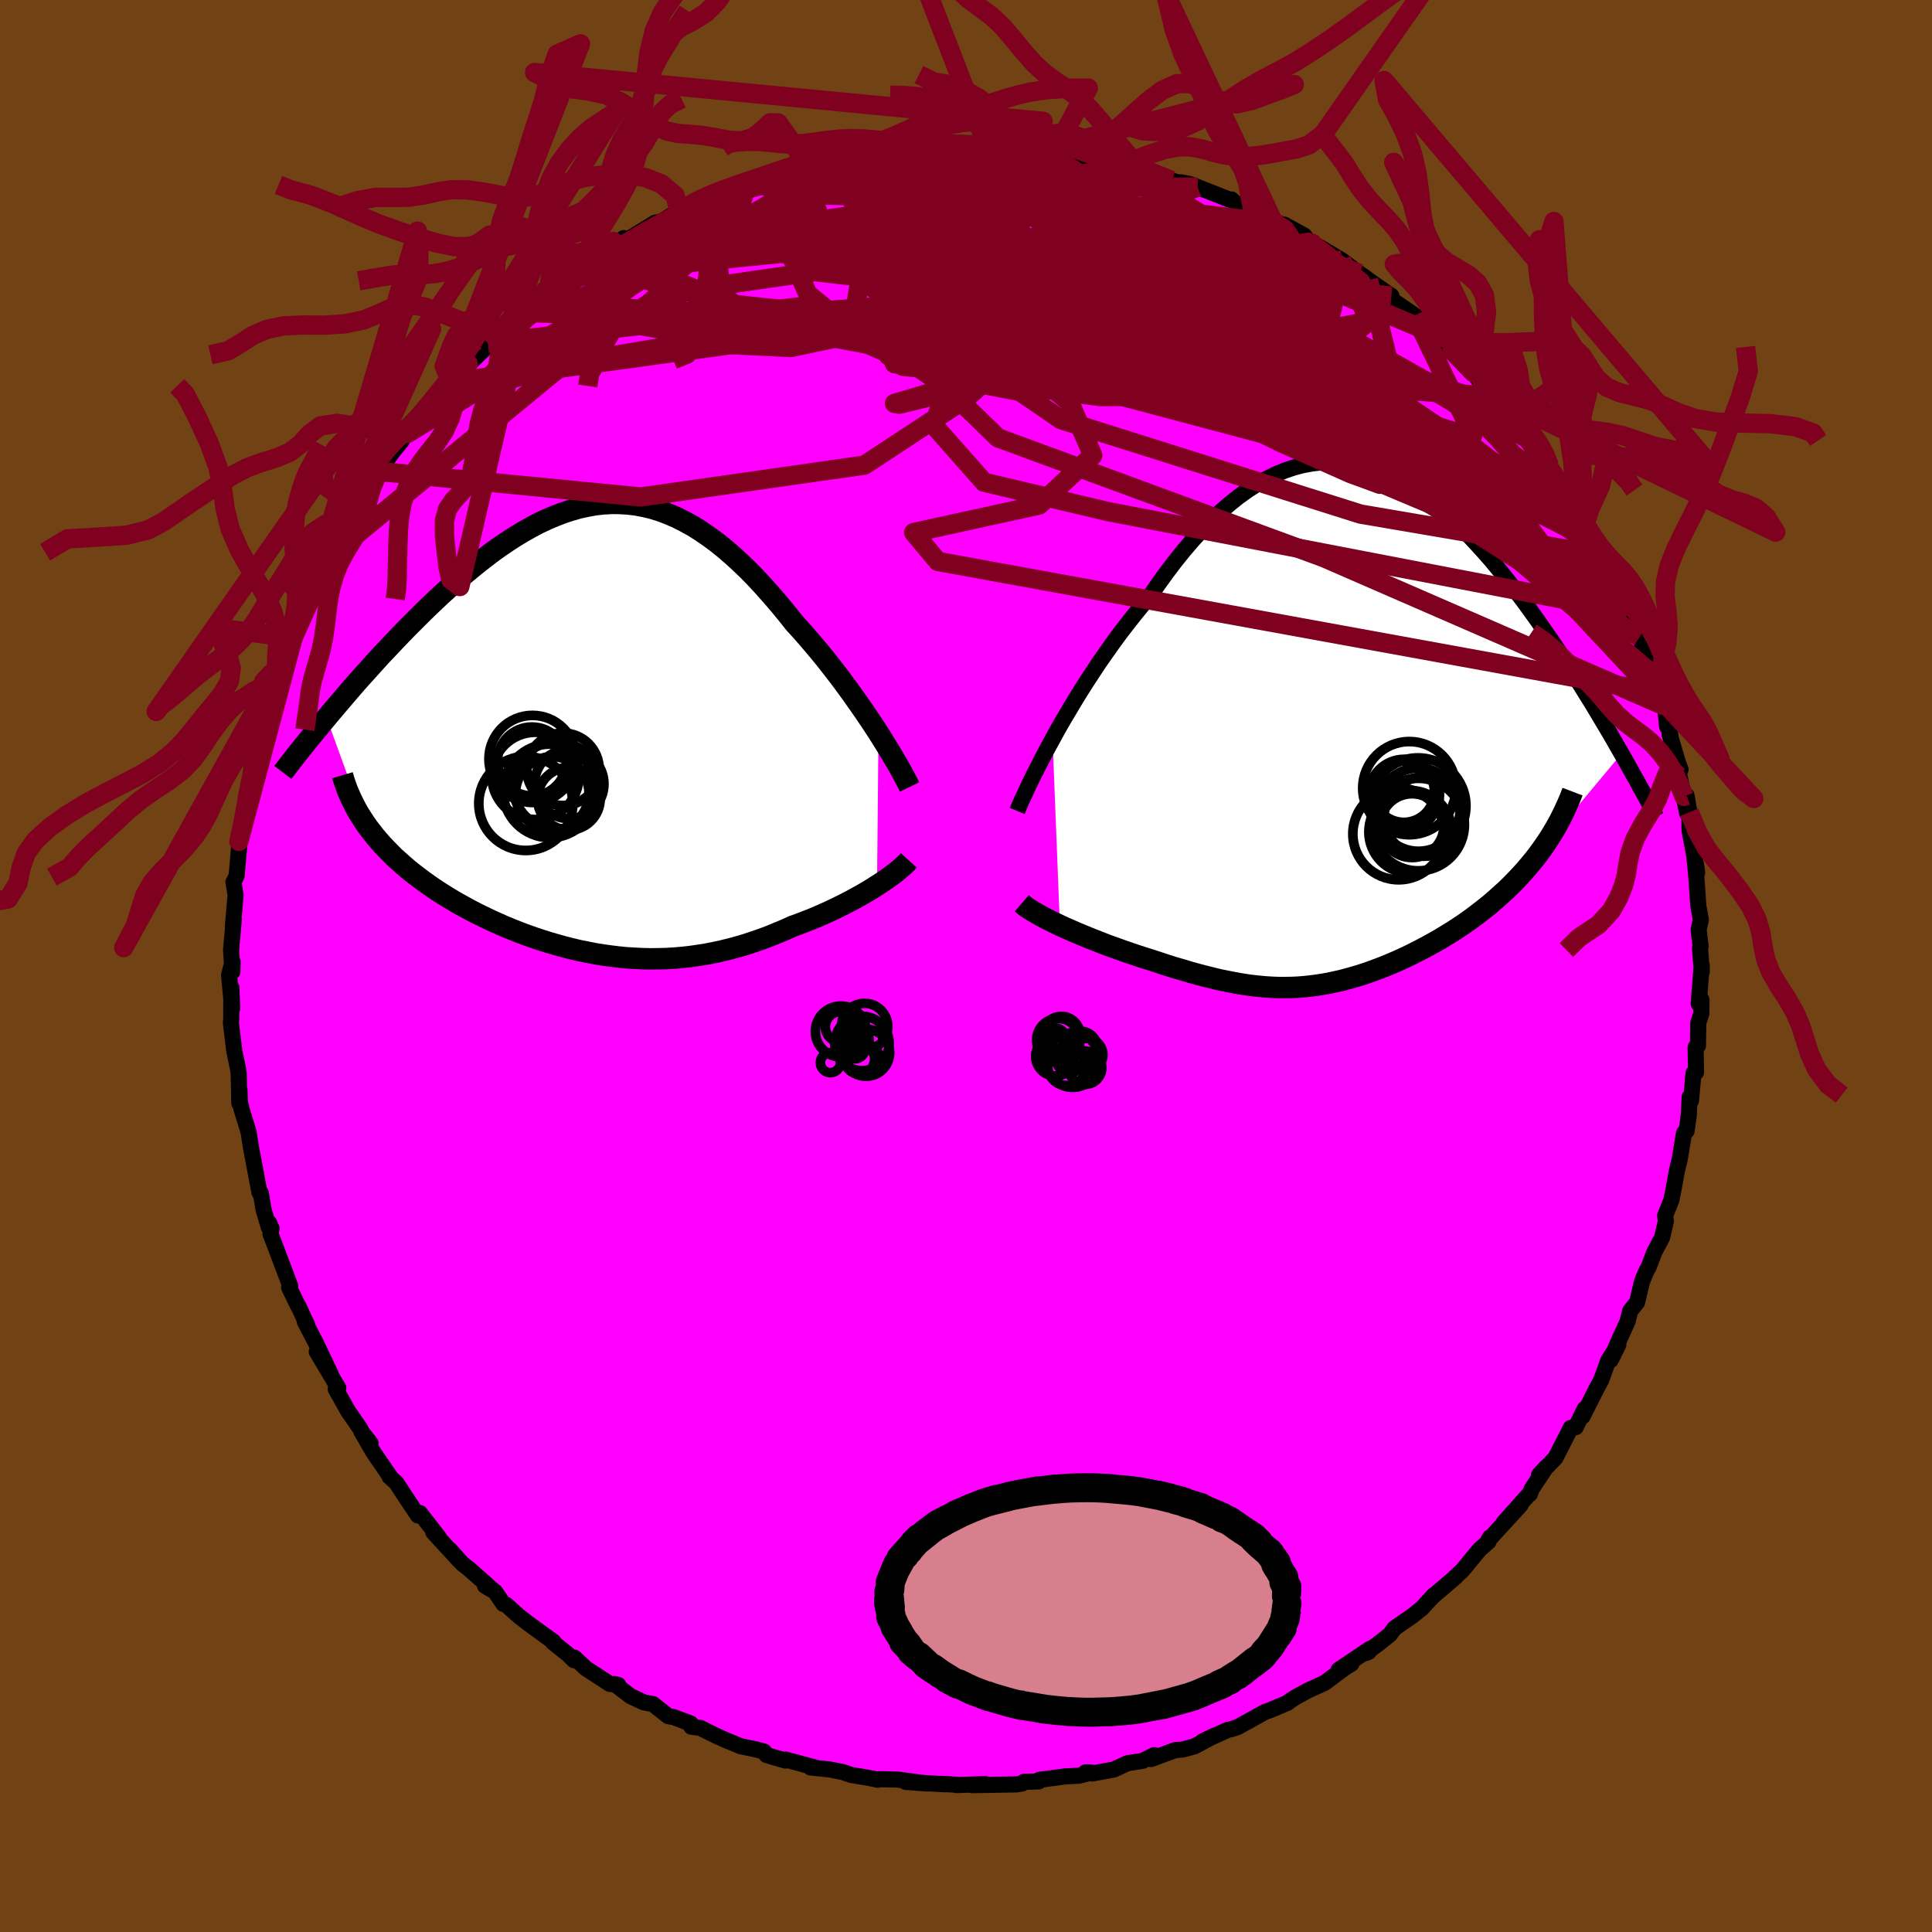 <svg xmlns="http://www.w3.org/2000/svg" width="500" height="500" viewBox="-100 -100 200 200"><defs><clipPath id="c"><path d="m29.32.4-.47-.72-.49-.74-.51-.75-.53-.76-.54-.77-.56-.78-.57-.78-.59-.78-.6-.77-.61-.78-.62-.76-.64-.76-.64-.75-.65-.74-.66-.72-.78-.98-.79-.96-.8-.93-.8-.9-.8-.87-.81-.83-.82-.79-.82-.75-.82-.71-.82-.66-.83-.61-.83-.57-.83-.52-.84-.46-.83-.42-.84-.36-.84-.32-.84-.26-.84-.2-.84-.16-.84-.1-.84-.05-.84-.01-.85.05-.84.09-.83.15-.84.18-.84.24-.83.27-.83.32-.83.35-.83.39-.82.43-.81.46-.82.49-.8.52-.8.54-.8.57-.78.6-.78.61-.77.63-.77.64-.75.65-.74.67-.74.67-.72.68-.71.68-.7.69-.68.68-.68.68-.66.68-.65.68-.64.68-.64.67-.62.68-.61.68-.61.67-.59.66-.58.66-.57.66-.55.65-.55.64-.53.63-.52.62 3.93 10.83.33.47.35.46.36.46.38.45.39.45.42.44.43.44.44.44.47.42.48.43.49.42.51.41.53.4.53.4.56.4.57.39.59.39.61.38.62.38.64.37.65.36.66.36.68.35.7.34.7.34.72.32.72.32.74.3.75.3.75.28.76.27.78.26.77.24.79.23.79.22.79.2.8.19.81.16.81.16.81.13.81.11.82.1.82.08.82.05.82.04.83.02.82-.01.83-.02.82-.05.83-.07.82-.09.83-.12.82-.13.82-.16.83-.18.82-.2.81-.22.82-.24.81-.27.81-.28.81-.3.8-.33.8-.33.79-.36.66-.24.65-.25.65-.25.64-.27.62-.27.62-.28.61-.29.59-.29.58-.29.57-.3.55-.3.53-.3.52-.3.49-.3.48-.31"/></clipPath><clipPath id="b"><path d="m-30.63 1.26.53-.97.56-.98.59-.99.6-1.01.62-1.01.65-1.02.66-1.01.67-1.01.7-1 .7-.99.72-.98.74-.96.74-.94.75-.92.77-.89.89-1.29.9-1.25.91-1.2.92-1.14.93-1.08.94-1.02.94-.96.94-.9.95-.82.95-.76.95-.68.95-.61.96-.54.95-.47.95-.39.94-.32.95-.25.94-.17.94-.11.93-.04.92.03.92.09.91.16.91.22.89.28.89.33.88.39.87.45.86.49.85.53.84.58.82.63.82.65.8.7.79.72.78.76.77.77.75.81.74.82.73.83.71.86.7.86.68.87.67.87.66.88.64.88.63.88.61.87.6.87.59.86.57.85.56.85.55.84.53.84.53.83.51.83.51.81.49.81.47.79.47.79.46.77.44.76.43.75.42.73-8.26 9.9-.41.56-.42.54-.44.53-.45.53-.46.51-.48.51-.49.5-.5.49-.52.47-.52.47-.53.46-.55.45-.55.43-.56.43-.57.42-.58.41-.6.4-.6.39-.62.38-.62.38-.63.36-.63.35-.64.34-.64.33-.64.32-.65.31-.64.29-.65.28-.65.27-.65.25-.64.24-.65.23-.64.21-.65.19-.64.18-.64.17-.64.14-.64.14-.63.11-.64.1-.64.08-.64.07-.64.05-.65.03-.65.01h-.65l-.66-.02-.66-.04-.67-.06-.68-.07-.69-.09-.7-.11-.7-.13-.72-.14-.74-.15-.74-.18-.76-.19-.77-.2-.79-.22-.8-.24-.82-.24-.83-.26-.84-.28-.86-.28-.64-.2-.65-.21-.65-.22-.64-.22-.65-.23-.64-.23-.64-.23-.63-.25-.62-.24-.62-.25-.61-.25-.59-.25-.58-.25-.57-.25-.55-.25"/></clipPath><filter id="a"><feTurbulence baseFrequency=".05" numOctaves="3" result="noise" type="noise"/><feDisplacementMap in="SourceGraphic" in2="noise" scale="2"/></filter></defs><rect width="100%" height="100%" x="-100" y="-100" fill="#704214"/><path fill="#F0F" stroke="#000" stroke-linejoin="round" stroke-width="1.667" d="m76.17.57-.01-.65-.31 3.98.29-.4-.02 1.43-.31.94-.04 2.38-.24.16.04 2.61-.26.08-.26 2.85-.14-.38-.09 1.9-.23 1.62-.26.2-.44 2.68-.3 1.24-.35 1.93-.22 1.09-.64 1.6.07.61-.39 1.66-.79 1.49-.6 1.57-.2.36-.09.18-.4.97-.51 2.15-.71.88-.28 1.11-1.04 2.28-.7 1.71.79-1.6-1.04 1.63-.74 2.04-.47.87-1.46 2.89.23-.79-.93 1.9-.52.08-1.58 3.1-1.7 1.76.73-.79-1.51 2.28-.16.48-.04-.03-2.66 2.98 1.73-1.8-3.34 3.64.17-.29-.14.43-.94.83-1.8 2.18-.81.75.13-.09-2.29 1.95.06-.09-1.26 1.38-1.06.84-1.76 1.21-.5.67-1.1.88-1.4 1.04.32-.13.15-.33-3.26 2.19 1.31-.62-.67.41-2.09 1.56-1.74.79-1.23.67-.71.46-.15.14-1.83.77-.52.18-2.85 1.58-.66.21-.33.06-2.61 1.19 1.23-.59-2.06 1.1-1.22.34-.79.06-2.49.92.31-.4-1.19.59-1.58.25-1.41.65-2.22.41-.7-.12.6.02-1.27.33-1.42.07-2.7.36-.06.16-1.55.05-.15.16-.58.1-4.63.08 1.37-.11-2.97.1.08-.03-1.74-.1.49.05-4.1-.25 2.23.17-3.06-.41-1.88-.04-.16.06-.87-.18-1.95-.33-.78-.28-1.42-.28-1.95-.2.53.02-3.11-.84-.04.1-1.94-.57-.26-.36-.81-.22-1.6-.33-1.49-.61-1.07-.48-1.63-.81-.93-.12-.05-.33-1.79-.67-.54-.09-1.58-1.25-.95-.18-1.37-.64-1.64-1.26.36.09-.89-.11-2.44-1.59-1.2-1.12-.04.27-.64-.62-1.55-1.24.08-.04-2.57-1.87-1-.77-1.35-1.21-.29-.08-.85-1.26-1.05-.62.77.4-2.45-2.17-.64-.49-1.31-1.46.93 1.07-2.66-2.9.58.54-1.96-2.53-.21.26-1.43-2.15-.79-1.22-.72-.65-.02-.12-1.71-2.5-1.17-2.04.94 1.2-.81-.95-.27-.57-1.24-1.79-1.29-2.3.27-.12-2.23-3.74 1.45 2.33-1.59-3.34-1.09-2.09.24.31-.31-.63-.59-1.29.01.08-.98-2.02.11-.18-2.04-5.38.11-.56-.26-.58-.03.45-.53-1.79-.29-1.73-.14-.06-.58-3.07.27 1.38-.57-2.98-.25-1.6-.69-2.24-.2-.84-.05-1.3-.02 1.39-.06-3.09-.06-.41-.4-1.92-.35-2.9.04-.44.01-3.19.09 2.14-.33-3.45.37-1.39-.02 1.05-.14-2.24.29-3.24-.1.74.28-3.2-.22-1.33.26-.52.07-.15.28-3.29-.05-.26.35-1.42.26-1.51.31-1.29-.08-.76.28-.54.19-2.07.8-2.5.09-.44.23-.93.5-1.51.81-2.54-.16-.37.71-1.37.06-.7.27-.89.99-2.23-.07-.16.57-1.41.89-1.77.52-.92-.55.33 1.47-2.93.93-1.54.59-.83.37-1.37.64-.7 1.06-2.14-.44.56.74-.69 1.43-2.22.78-1.43-.09-.03 1.54-2.09.88-1.07.12-.31.51-.47 2.14-2.7-1.2 1.24 3.36-4.13.02.44 1.49-1.63 1.07-1.33-.81 1.2 1.96-1.92.24-.48.85-.71 1.74-1.46-.64.24 1.72-1.25 1.1-.94.29-.36 2-1.49.74-.48.8-.68-.03-.06 1.3-.63 2.23-1.54 1.96-1.52-.56.8 1.41-.92 2.42-1.48.6-.09 1.19-.74 1.97-.83-1.29.53 1.44-.7.82-.62 1.27-.36 2.21-.79.44-.15.88-.32.49-.05 3.29-1.11.39.03-.88.02 1.99-.49 1.01-.14 2.48-.67-.16.01 1.74-.43.88-.06 3.39-.54-.63.3 1.3-.19 1.86-.13 1.01-.31 1.4-.19 1.73-.01.19-.03 1.33.11 1.5.22 1.94-.02-.61.08.44-.3 3.63.3.63.25.27-.06.01-.13 2.24.48 1.46.2 2.33.61-.32-.26 2.38.61.68.06.55.2-.1-.13 4.08 1.47 1.78.56-.87-.37.9.16.9.34 3.25 1.28h.24l.67.61 1.02.42.63.47 1.79.81.34.14 1.03.16 2.05 1.12.43.56.82.43.87.52 1.76 1.05 1.84 1.38.49.33 1.84 1.4-1.4-1.06 2.38 1.65.09.42 2.32 1.59.73.6-.94-.48 2.21 1.79 1.86 1.73.01-.05 1.35 1.31.04.03.81.98 1.47 2.04.76.43 1.24 1.41.53.77.22-.05 1.97 2.59-.16.04 1.36 2.05.33.51.14-.14.77 1.17.81 1.42 1.22 1.74.51 1.14.33.73.74 1.38.97 1.68.81 1.06.09.38.82 1.43-.16-.01.47 1.17.71 1.81.53.68 1.06 2.79-.32-.84L71-30.25l.04-.1.76 2.09.6 1.38.18 2.09-.17-1.64.53 2.65-.11-.22.87 2.93.27.73-.19.29.87 4.23-.06-1.83.29 1.73.02 1.91.71 3.74.08.61-.31-1.87.22 2.28.21 3.02.26 1.45-.23 1 .21 1.76-.07.17.19 2.42-.01-.65" filter="url(#a)"/><path fill="#fff" d="m-30.63 1.26.53-.97.56-.98.59-.99.6-1.01.62-1.01.65-1.02.66-1.01.67-1.01.7-1 .7-.99.72-.98.74-.96.74-.94.75-.92.77-.89.89-1.29.9-1.25.91-1.2.92-1.14.93-1.08.94-1.02.94-.96.94-.9.95-.82.95-.76.95-.68.95-.61.96-.54.95-.47.95-.39.94-.32.95-.25.94-.17.94-.11.93-.04.92.03.92.09.91.16.91.22.89.28.89.33.88.39.87.45.86.49.85.53.84.58.82.63.82.65.8.7.79.72.78.76.77.77.75.81.74.82.73.83.71.86.7.86.68.87.67.87.66.88.64.88.63.88.61.87.6.87.59.86.57.85.56.85.55.84.53.84.53.83.51.83.51.81.49.81.47.79.47.79.46.77.44.76.43.75.42.73-8.26 9.9-.41.56-.42.54-.44.53-.45.53-.46.51-.48.51-.49.5-.5.49-.52.47-.52.47-.53.46-.55.45-.55.43-.56.43-.57.42-.58.41-.6.4-.6.39-.62.38-.62.38-.63.36-.63.35-.64.34-.64.33-.64.32-.65.31-.64.29-.65.28-.65.27-.65.25-.64.24-.65.23-.64.21-.65.19-.64.18-.64.17-.64.14-.64.14-.63.11-.64.1-.64.08-.64.07-.64.05-.65.03-.65.01h-.65l-.66-.02-.66-.04-.67-.06-.68-.07-.69-.09-.7-.11-.7-.13-.72-.14-.74-.15-.74-.18-.76-.19-.77-.2-.79-.22-.8-.24-.82-.24-.83-.26-.84-.28-.86-.28-.64-.2-.65-.21-.65-.22-.64-.22-.65-.23-.64-.23-.64-.23-.63-.25-.62-.24-.62-.25-.61-.25-.59-.25-.58-.25-.57-.25-.55-.25" filter="url(#a)" transform="translate(39.59 -24.75)"/><path fill="#fff" d="m29.32.4-.47-.72-.49-.74-.51-.75-.53-.76-.54-.77-.56-.78-.57-.78-.59-.78-.6-.77-.61-.78-.62-.76-.64-.76-.64-.75-.65-.74-.66-.72-.78-.98-.79-.96-.8-.93-.8-.9-.8-.87-.81-.83-.82-.79-.82-.75-.82-.71-.82-.66-.83-.61-.83-.57-.83-.52-.84-.46-.83-.42-.84-.36-.84-.32-.84-.26-.84-.2-.84-.16-.84-.1-.84-.05-.84-.01-.85.05-.84.09-.83.15-.84.18-.84.24-.83.27-.83.32-.83.35-.83.39-.82.43-.81.46-.82.49-.8.52-.8.54-.8.57-.78.6-.78.61-.77.63-.77.64-.75.65-.74.67-.74.67-.72.68-.71.68-.7.69-.68.68-.68.68-.66.68-.65.68-.64.68-.64.67-.62.68-.61.68-.61.67-.59.66-.58.66-.57.66-.55.65-.55.64-.53.63-.52.62 3.93 10.83.33.47.35.46.36.46.38.45.39.45.42.44.43.44.44.44.47.42.48.43.49.42.51.41.53.4.53.4.56.4.57.39.59.39.61.38.62.38.64.37.65.36.66.36.68.35.7.34.7.34.72.32.72.32.74.3.75.3.75.28.76.27.78.26.77.24.79.23.79.22.79.2.8.19.81.16.81.16.81.13.81.11.82.1.82.08.82.05.82.04.83.02.82-.01.83-.02.82-.05.83-.07.82-.09.83-.12.82-.13.82-.16.83-.18.82-.2.81-.22.82-.24.81-.27.81-.28.81-.3.8-.33.8-.33.79-.36.66-.24.65-.25.65-.25.64-.27.62-.27.62-.28.61-.29.59-.29.58-.29.57-.3.55-.3.53-.3.52-.3.49-.3.48-.31" filter="url(#a)" transform="translate(-38.38 -24.51)"/><g fill="none" stroke="#000" transform="translate(39.59 -24.75)"><path stroke-linejoin="round" stroke-width="1.667" d="m-34.29 8.7.2-.48.24-.56.29-.62.32-.69.35-.74.39-.79.43-.84.45-.88.48-.91.51-.93.53-.97.56-.98.59-.99.6-1.01.62-1.01.65-1.02.66-1.01.67-1.01.7-1 .7-.99.72-.98.74-.96.74-.94.75-.92.77-.89.89-1.29.9-1.25.91-1.2.92-1.14.93-1.08.94-1.02.94-.96.94-.9.95-.82.95-.76.95-.68.95-.61.96-.54.95-.47.95-.39.94-.32.95-.25.94-.17.94-.11.93-.04.92.03.92.09.91.16.91.22.89.28.89.33.88.39.87.45.86.49.85.53.84.58.82.63.82.65.8.7.79.72.78.76.77.77.75.81.74.82.73.83.71.86.7.86.68.87.67.87.66.88.64.88.63.88.61.87.6.87.59.86.57.85.56.85.55.84.53.84.53.83.51.83.51.81.49.81.47.79.47.79.46.77.44.76.43.75.42.73.41.72.4.71.38.69.38.67.36.67.36.64.34.63.33.62.32.6.31.59" filter="url(#a)"/><path stroke-linejoin="round" stroke-width="2.222" d="m-33.82 18.26.22.19.27.21.32.21.35.22.4.23.42.24.45.24.49.25.5.24.53.26.55.25.57.25.58.25.59.25.61.25.62.25.62.24.63.25.64.23.64.23.65.23.64.22.65.22.65.21.64.2.86.28.84.28.83.26.82.24.8.24.79.22.77.2.76.19.74.18.74.15.72.14.7.13.7.11.69.09.68.07.67.06.66.04.66.02h.65l.65-.01.65-.03.64-.05.64-.07.64-.08.64-.1.63-.11.64-.14.64-.14.64-.17.64-.18.65-.19.64-.21.65-.23.64-.24.65-.25.65-.27.65-.28.64-.29.65-.31.64-.32.64-.33.64-.34.63-.35.63-.36.62-.38.62-.38.6-.39.6-.4.58-.41.57-.42.56-.43.55-.43.55-.45.53-.46.52-.47.52-.47.5-.49.49-.5.48-.51.46-.51.45-.53.44-.53.42-.54.41-.56.39-.56.38-.57.36-.58.34-.58.33-.6.31-.6.29-.61.28-.62.27-.62.24-.63" filter="url(#a)"/><circle cx="7.216" cy="10.109" r="4.79" clip-path="url(#b)" filter="url(#a)"/><circle cx="6.406" cy="10.874" r="4.292" clip-path="url(#b)" filter="url(#a)"/><circle cx="7.201" cy="8.169" r="4.962" clip-path="url(#b)" filter="url(#a)"/><circle cx="7.806" cy="9.279" r="4.11" clip-path="url(#b)" filter="url(#a)"/><circle cx="5.201" cy="11.079" r="4.746" clip-path="url(#b)" filter="url(#a)"/><circle cx="6.301" cy="6.339" r="4.822" clip-path="url(#b)" filter="url(#a)"/><circle cx="5.731" cy="6.709" r="3.172" clip-path="url(#b)" filter="url(#a)"/><circle cx="7.246" cy="8.564" r="4.312" clip-path="url(#b)" filter="url(#a)"/><circle cx="5.771" cy="7.009" r="3.656" clip-path="url(#b)" filter="url(#a)"/><circle cx="6.586" cy="10.219" r="3.304" clip-path="url(#b)" filter="url(#a)"/></g><g fill="none" stroke="#000" transform="translate(-38.38 -24.51)"><path stroke-linejoin="round" stroke-width="2.222" d="m32.54 5.98-.18-.37-.22-.42-.25-.47-.28-.52-.31-.55-.35-.59-.37-.62-.4-.66-.42-.68-.44-.7-.47-.72-.49-.74-.51-.75-.53-.76-.54-.77-.56-.78-.57-.78-.59-.78-.6-.77-.61-.78-.62-.76-.64-.76-.64-.75-.65-.74-.66-.72-.78-.98-.79-.96-.8-.93-.8-.9-.8-.87-.81-.83-.82-.79-.82-.75-.82-.71-.82-.66-.83-.61-.83-.57-.83-.52-.84-.46-.83-.42-.84-.36-.84-.32-.84-.26-.84-.2-.84-.16-.84-.1-.84-.05-.84-.01-.85.05-.84.09-.83.15-.84.18-.84.24-.83.27-.83.32-.83.35-.83.39-.82.43-.81.46-.82.49-.8.52-.8.54-.8.57-.78.6-.78.61-.77.63-.77.64-.75.65-.74.67-.74.67-.72.68-.71.68-.7.69-.68.68-.68.68-.66.68-.65.68-.64.68-.64.67-.62.68-.61.68-.61.67-.59.66-.58.66-.57.66-.55.65-.55.64-.53.63-.52.62-.51.61-.49.61-.49.59-.47.58-.46.57-.45.56-.43.55-.42.54-.41.53-.4.52m64.8 9.1-.18.2-.22.23-.26.23-.28.25-.33.27-.35.27-.38.28-.4.28-.43.3-.46.29-.48.31-.49.3-.52.3-.53.3-.55.3-.57.3-.58.29-.59.29-.61.29-.62.28-.62.27-.64.27-.65.25-.65.25-.66.24-.79.36-.8.33-.8.33-.81.3-.81.28-.81.27-.82.24-.81.22-.82.2-.83.18-.82.16-.82.13-.83.12-.82.09-.83.07-.82.05-.83.02-.82.01-.83-.02-.82-.04-.82-.05-.82-.08-.82-.1-.81-.11-.81-.13-.81-.16-.81-.16-.8-.19-.79-.2-.79-.22-.79-.23-.77-.24-.78-.26-.76-.27-.75-.28-.75-.3-.74-.3-.72-.32-.72-.32-.7-.34-.7-.34-.68-.35-.66-.36-.65-.36-.64-.37-.62-.38-.61-.38-.59-.39-.57-.39-.56-.4-.53-.4-.53-.4-.51-.41-.49-.42-.48-.43-.47-.42-.44-.44-.43-.44-.42-.44-.39-.45-.38-.45-.36-.46-.35-.46-.33-.47-.3-.47-.3-.47-.27-.48-.25-.48-.24-.49-.22-.49-.21-.49-.18-.5-.17-.5-.15-.51" filter="url(#a)"/><circle cx="-6.194" cy="4.829" r="4.518" clip-path="url(#c)" filter="url(#a)"/><circle cx="-6.499" cy="3.074" r="4.508" clip-path="url(#c)" filter="url(#a)"/><circle cx="-3.339" cy="4.149" r="3.75" clip-path="url(#c)" filter="url(#a)"/><circle cx="-4.704" cy="6.379" r="4.842" clip-path="url(#c)" filter="url(#a)"/><circle cx="-4.004" cy="5.824" r="4.524" clip-path="url(#c)" filter="url(#a)"/><circle cx="-2.729" cy="7.194" r="3.24" clip-path="url(#c)" filter="url(#a)"/><circle cx="-2.694" cy="5.664" r="3.594" clip-path="url(#c)" filter="url(#a)"/><circle cx="-6.559" cy="3.339" r="3.568" clip-path="url(#c)" filter="url(#a)"/><circle cx="-7.189" cy="7.684" r="4.866" clip-path="url(#c)" filter="url(#a)"/><circle cx="-4.449" cy="6.644" r="3.804" clip-path="url(#c)" filter="url(#a)"/></g><g fill="none" stroke="#800020" stroke-linejoin="round" stroke-width="2"><path d="m-8.65-84.15.27 2.54 3.18 3.28 8.62 3.91 6.13 4.2.82 2.47-2.64-.35-3.23-2.37-2.22-2.48-1.15-.82-1.28 1.48-3.09 3.14-6.12 3.27-8.74 1.85-8.76-.4-5.03-2.65 1.36-4.36 6.93-5.13 7.67-4.34 1.37-1.45-11.61 2.6" filter="url(#a)"/><path d="m-45.83-67.65 30.23.9 13.4 5.89-.02.81-3.12-2.18-.87-2.1 3.8-.49 8.36 1.17 10.45 1.92 9.03 1.6 5.02.6.31-.35-3.85-.81-7.38-.88-10.38-.86-11.12-.73-6.06-.02 6.74 1.58 22.06 3.36 24.56 2.18-3.67-14.95" filter="url(#a)"/><path d="m-42.44-70.44 18.33-6.71 8.71-1.11-.02 2.05-.73 2.26 2.85 1.44 6.8.89 9.22.78 9.56.75 8.18.43 5.94-.12 3.84-.48 2.56-.31 2.02.4 1.58 1.34.59 2.12-1.11 2.5-3.05 2.48-4.46 2.06-4.89 1.12-4.51-.34-4-1.66-3.09-1.27 3.76 2.71 48.05 12.79" filter="url(#a)"/><path d="m-27.44-79.4-11.23 12.24 13.86 2.41 17.28-1.41 8.94-2.39 2.28-1.78 1.32-.19 3.54 1.41 5.26 2.25 4.72 2.13 2.49 1.37.46.47.33-.24 2.05-.57 3.67-.69 3.06-.67.96.02 2.55 2.84 13.3 9.27 21.07 16.24" filter="url(#a)"/><path d="M55.99-57.56 13.26-72.81l-5.25-3.13 5.87 2.06 3.94 3.91L15-65.93l-8.28 3.49-8.98 2.67-5.14 1.53.48.09 5.11-1.24 7.41-1.94 7.51-1.79 6.27-1.02 4.7-.07 3.69.87 3.5 1.66 3.38 1.99 1.68 1.23-2.42-1-7.41-3.95-10.68-6.2-12.69-7.81-6.21-7.55" filter="url(#a)"/><path d="M69.74-34.06 28.85-60.01l-3.26-2.85-2.23-.24-4.59-1.86-4.04-2.14-2.51-1.68-1.79-1.64-2-1.96-2.49-1.99-2.73-1.24-2.6.22-2.37 1.85-2.35 3.04-2.31 3.42-1.54 2.91.55 1.82 3.38.46 5.06-.9 3.75-1.95-.01-2.28-2.72-1.48-1.29-.06-.56-.62-32.37-7.77" filter="url(#a)"/><path d="m-53.45-60.31 32.48-5.51 33.72.25 18.57 1.27 5.59 1.26-2.26 1.43-6.12 1.53-7.39 1.06-7.23.08-6.61-.9-6.33-1.49-6.5-1.9-6.27-2.62-4.58-3.72-1.84-4.22-.01-2.95 1.54.01 12.06 2.86 48.67 4.51" filter="url(#a)"/><path d="M68.47-36.69 14.65-47.05 1.87-50.08-3.36-56l2.16-5.86 6.54-3.1 6.17-.69 3.28-.28.47-1.53-.82-2.91-.19-3.04 1.58-1.79h2.78l2.31 1.84.17 4.42-9.19 6.44-56.63-6.09" filter="url(#a)"/><path d="m-26.17-79.76.88 11.77 27.82 3.97 23.09 3.3 11.01 1.4.87-1.24-5.1-3.15-7.46-3.73-7.66-3.26-7-2.45-5.96-1.78-4.26-1.53-1.67-1.64 1.64-1.62 6.58-.43 15.3 3.36 26.54 11.35" filter="url(#a)"/><path d="m-8.65-84.15 20.68 13.46-2.88 2.88-2.09.11 2.23.48 6.31 1.41 7.51 1.56 5.34.94 1.23.02-2.74-.73-4.72-.98-3.87-.54-.56.46 3.43 1.54 5.88 1.94 5.06 1.15.8-.6-5.5-2.32-11.34-2.67-13.53-.69-8.07 3.53 8.79 8.53 33.73 12.4L72.4-26.88" filter="url(#a)"/><path d="M16.07-82.92 38.19-69.3l-.35 1.56-8.62-1.62-8.3-1.53-4.89-1.08-1.35-.89 1.01-.76 1.73-.48.86-.04-1.07.46-3.08.92-3.91 1.21-2.64 1.37.61 1.39 4.28 1.2 6.11.66 4.71-.31.71-1.34-3.42-1.75-5.64-.92-7.38.85-13.4 2.33-22.64 1.58-6.96-8.86" filter="url(#a)"/><path d="m-11.41-83.91 15.9 1.87 3.08 1.79.09 2.36.32 3.47.73 4.24-1.18 3.8-4.44 2.46-6.08 1.09-4.19.39.68.37 6.2.62 9.86.8 10.64.75 9.19.68 7.05.74 5.14.86 3.07.52-.38-.83-5.91-3.11-12.38-5.11-16.94-4.86-15.71-1.36-2.8 2.3 42.43-6.67" filter="url(#a)"/><path d="m-49.5-64.47 32.72-3.82-1.53.9 4.27.52 10.32-.34L6.64-68l7.82-.52 5.29.49 3.29 1.69 1.55 2.36-.34 1.99-2.58.75-4.93-.69-6.45-1.43-5.95-.94-3.15.33.88 1.03 4.13-.2 4.9-3.56 2.66-7.1.42-6.84 9.81.01" filter="url(#a)"/><path d="m-37.4-73.83 20.49 8.2L3.7-61.72l10.42-1.27 3.7-2.66-1.17-2.82-3.26-2.73-2.1-2.36.78-1.56 3.07-.57 3.42.29 2.09.83.7 1.25 1.14 1.89 3.9 2.65 6.91 2.59 6.78.78 2.56-2.11-1.79-3.32-5.41-4.22" filter="url(#a)"/><path d="m-4.48-84.78 22.74 7.92-1.87 2.65-4.67 2.75-3.54 1.2-1.21-.65 1.76-1.24 3.63-.76 3.06-.14.39.14-2.82.18-4.93.43-5.48.99-5.39 1.54-6.07 1.5-7.61.58-7.54-.8-2.11-1.87 10.5-1.52 28.38 3.32 50.44 21.1" filter="url(#a)"/><path d="M67.29-39.67 13.63-65.14l-20.84-4.91-.91.57 3.88.99 2.99.97 3.06 1.54 4.25 2.06 4.47 1.87L13.92-61l2.22.03 1.52-.92.92-1.67 1.03-1.76 4.1-.58 9.48.78 8.54-1.63-2.84-6.31" filter="url(#a)"/><path d="M67.45-39.66 15.56-61.51l-4.48-7.82 1.94-1.53-2.23-.64-5.91-1.35-6.01-1.6-3.72-1.25-1.41-.76-.62-.36-1.21.06-1.76.66-.75 1.54 2.35 2.55 6.59 3.34 9.91 3.34 10.24 2.12 6.92-.31 1.5-3-2.64-4.2-1.99-2.26 4.5 3.1 13.49 9.89 16.9 12.48 3.07-4.14" filter="url(#a)"/><path d="m-60.73-51.19 27.05 2.64 23.16-3.3 10.46-6.86 6.27-5.54 4.2-2.57 1.49.06-.95 1.51-1.76 1.54-.62.56 1.57-.77 3.49-1.77 4.49-2.02 4.82-1.38 4.99.04 4.92 1.65 3.59 2.65.08 2.37-5.06.89-9.06-.9-8.46-1.91-4.46-2.06-11.05-1.1-51.88 7.15" filter="url(#a)"/><path d="m-11.41-83.91 29.54 8.49 2.9 3.19-2.9.54 1.37 1.42 5.98 2.79 7.16 2.87 4.91 1.65.89-.02-2.79-1.34-4.61-1.84-4.21-1.65-2.6-1.31-1.41-1.31-1.68-1.64-3.13-1.73-4.29-.96-3.54.52-.44 1.61 3.52 1.09 6.28-.18 11.05 3.58 33.43 22.55" filter="url(#a)"/><path d="m-12.29-83.85 26.64 4.9 3.84 5.06L7.93-70.6l-13.2.3-8.92-1.77-2.93-2.12 1.67-1.08 4 .56 4.16 1.95 2.8 2.57 1.06 2.35.16 1.66.57.95 1.66.39 2.11-.11 1.34-.64.23-.96.43-.47 2.04 1.19 2.36 3.21-1.95 3.14-7.79-1.51.93-8.35 40.23-3.72" filter="url(#a)"/><path d="m-8.65-84.15.33 10.08 12.39 3.82 6.01-.16.25-1.56-1.91-1.23-.69-.04 1.43.93 1.91.93.17-.04-2.52-1.31-4.66-2.19-5.49-2.28-5.18-1.72-3.91-.81-1.5.26 2.71 1.44 8.84 2.85 15.2 4.6 16.31 5.81 2.5 1.78-39.03-21.48M71.8-28.26-2.92-41.88l-2.5-2.99 12.99-2.85 5.55-5.14-2.38-5.49-4.99-4.06-4.17-2.29-2.73-1.06-1.99-.5-1.77-.3-1.27-.15-.03.15 1.49.48 2.49.61 2.49.38 1.9-.08 1.36-.31.72-.14-1.23.07-5.08-.21-8.28-.7-5.02.14 11.15 3.39 58.97 3.96" filter="url(#a)"/><path d="m23.99-80.63-7.26 2.56-4.95 4.43-1.17 4.32 7.44 5.95 11.82 6.61 9.57 4.98 3.39 1.91-3.05-1.12-7.38-3.28-8.93-4.49-8.27-5.03-6.51-5.08-4.6-4.64-3.14-3.75-2.23-2.59-1.76-1.34-1.42-.25-.63.46.94.65 2.33.35 1.12-.05-.79-.28 18.79-2.35" filter="url(#a)"/><path d="m31.93-76.9-19.1-2.35 2.32 2.44-1.92 1.57-9.27-.04-11.73-.45-9.4-.23-4.56-.07.61-.08h4.57l6.58.39 6.78 1.08 6.16 1.88 5.97 2.47 6.75 2.46 7.76 1.71 7.53.61 5.37.03 2.24.16 1.4.47 18.72 10.6" filter="url(#a)"/><path d="M71-30.25 39.47-57.22l-4.01-4.08-7.81-3-12.51-4.62-12.31-4.34-8.47-2.62-2.89-.41 2.74 1.7 6.86 3.26 8.35 3.81 7.06 3.15 4.06 1.61 1.06-.15-.46-1.4-.15-1.85 1.21-1.74 2.26-1.58 2.21-1.54 1.64-1.13 2.14.43 4.47 3.17 5.79 4.59-2.13-.93L7.97-84.43" filter="url(#a)"/><path d="m-28.26-78.78 30.94 7.49-7.75-1.83-7.6-2 .69-.94 6.95-.54 8.48-.62 6.58-.63 3.72-.12 1.61.84.66 1.86.52 2.43.8 2.19 1.03 1.25.64.13-.99-.51-3.39-.19-4.55 1.02-2.43 2.02.17.24-6.08-6.95-14.03-10.21" filter="url(#a)"/><path d="M64.76-44.21 50.47-55.34l-23.09-7.08-14.5-2.65-.3.55 7.78 1.93 8.48 2.09 5.87 1.76 3.16 1.22.71.22-2.43-1.37-6.25-3.04-9.18-3.91-9.23-3.33-6.05-1.25-1.82 1.64-.15 3.82-3.81 2.83-11.41-4.62 3.1-17.62" filter="url(#a)"/><path d="m61.96-49.2-8.63-1.3-20.59-12.56-14.57-7.12-4.57-1.07 1.79 2.11 3.29 2.81 2.29 1.99.88.57-1.13-.6-4.85-.85-8.66.12-6.27 2.45 8.89 6.09 31.02 9.78 24.88 4.25" filter="url(#a)"/><path d="m.17-84.9 20.46 9.04 1.38 3.82-7.53 1.39-12.58-.66-11.9-1.68-7.63-1.85-2.82-1.48 1.01-.85 3.93-.1 6.19.56 7.53.93 7.25.79 5.18.04 2.16-1.08-.55-1.89-2.21-1.78-2.84-.84-1.69-.02 2.2-.57L3-84.62" filter="url(#a)"/><path d="m40.73-71.68-20.23-.3-7.18 1.83L6-71.53l-1.71-1.2 4.84.52 7.66 1.61 6.13 1.43 2.1.33-2.27-1.01-5.63-1.94-7.53-2.15-7.94-1.71-6.95-.95-4.63-.35-1.25-.19 2.44-.43 4.95-.72 4.66-.72.91-.44-5.05-.16-11.06-.18-8.31-1.23" filter="url(#a)"/><path d="m46.45-67.35 6.01 12.41-11.5-.2-14.2-4.88-8.2-3.73-1.96-2.09 2.17-.96 4.22.39 4.31 1.94 2.97 2.94 1.31 2.68.36 1.11.1-1.17-.17-3.18-.79-3.94-1.22-3.22-1.96-2.09-6.59-2.16-19.83-2.32-42.38 4.22" filter="url(#a)"/><path d="m-44.73-68.59 60.06 3.18 18.79 3.43.51.93-1.94.16.97.57 1.33-.3-1.96-2.74-5.73-4.68-7-4.11-5.32-.87-1.74 3.14 2.57 4.96 5.12 1.43-1.73-8.39-20.55-13.1" filter="url(#a)"/><path d="M63.18-47.46 35.14-62.81l-5.68.53 2.47 3.58 6.34 3.94 4.84 2.32-.06-.82-4.98-4-7.54-5.71-7.26-5.49-5.05-3.99-2.33-2.29-.18-1.1.95-.53 1.04-.19.13.37-1.71 1.27-4.3 2.14-6.67 2.4-6.52 1.87-.97 1.48 9.25 2.68 10.69 2.5-33.95-20.91" filter="url(#a)"/><path d="M72.4-26.88 56.08-48.3 43.59-58.73 33.1-64.26l-10.05-4.1-8.52-2.76-6.02-1.3-2.86-.15.86.63 4.63 1.32 7.59 2.09 8.45 2.56 5.42 1.56-2.86-1.9-14.47-6.24-23.31-5.73-29.36 4.45m36.05-11.15-1.52-.26-1.36.15-1.3.05-1.25-.12-1.24-.18-1.25-.17-1.3-.11-1.31-.04-1.3.06-1.27.14-1.24.18-1.19.14-1.13.06-1.09-.05-1.09-.11-1.15-.11-1.22-.02-1.18.07-.92.19-.55.36M74.88-15.92l.84 2.03.93 1.68.84 1.11.83.99.92 1.15 1.01 1.34.96 1.43.7 1.43.39 1.38.2 1.34.28 1.33.52 1.34.79 1.36.89 1.37.8 1.38.61 1.4.46 1.44.48 1.52.72 1.59 1.19 1.59 1.41 1.08" filter="url(#a)"/><path d="m-30.31-62.77 1.41-.56 1.02-1.26.58-1.8.28-2.03.18-1.97.2-1.77.35-1.52.54-1.25.73-.99.88-.77.97-.61.99-.54 1-.54.95-.58.92-.54.91-.37.96-.1 1.06.05 1.13-.24 1.03-1.05.82-1.69 1.11-.95-1.58.42.43-.01 1.12.36 1.41.83 1.4.87 1.27.49 1.17.05 1.13-.13 1.13.01 1.14.33 1.12.65 1.07.9 1.04 1.1 1.01 1.26.95 1.3.78 1.16.44.96.21.46 9.71-18.04h-1.63l-1.31.08-1.02.06-1.01.11-1.1.18-1.16.27-1.16.32-1.13.36-1.13.36-1.12.32-1.15.3-1.16.29-1.18.33-1.2.4-1.2.48-1.21.55-1.2.54-1.22.48-1.24.4-1.29.33-1.27.33-1.2.38-1.14.4-1.58.85" filter="url(#a)"/><path d="m-16.35-82.76-1.72-2.58-1.37-1.93-.84-.02-.8.78-.97.75-1.17.34-1.3-.06-1.36-.26-1.36-.24-1.32-.12-1.26-.08-1.24-.28-1.31-.65-1.46-1.02-1.65-1.16-1.79-.9-1.95-.41-2.32-.29-3.12-1.6 52.64 5.05-1.38.02H5.05l-1.2.04H2.81l-1.03-.04-1.09.01-1.12.1-1.14.21-1.17.33-1.19.39-1.2.43-1.21.41-1.21.37-1.23.32-1.24.27-1.26.25-1.27.25-1.26.27-1.25.3-1.25.34-1.2.4-.93.42-.03.2m-19.88 15.01 1.15-1.23 1.32-1.1 1.17-.86 1.05-.69 1.04-.66 1.04-.7.98-.8.86-.88.72-.92.6-.91.57-.9.65-.87.81-.86.97-.81 1.06-.71.95-.54.77-.44-.46 1.52-.9.76-1.11.54-1.1.42-.92.48-.73.67-.59.93-.53 1.18-.56 1.35-.65 1.36-.77 1.25-.87 1.06-.97.88-1.05.74-1.06.68-.99.72-.82.83-.61.99-.47 1.1-.53 1.11-.63 1.13-.19 1.28M58.52-34.5l1.1.73 1.07.87.97.94.97.96 1.03.96 1.02.97.93 1.02.85 1.02.85.95.9.83.96.73.95.7.9.77.83.9.78 1.04.68 1.15.56 1.25.46 1.16.26-.1" filter="url(#a)"/><path d="m-47.08-65.75 1.33-1.11 1.05-.91.97-.83.93-.79.89-.72.88-.69.91-.7.99-.72 1.08-.75 1.12-.75 1.15-.73 1.15-.7 1.15-.66 1.14-.64 1.08-.59.97-.51.83-.44.7-.4.69-.43.83-.5 1.07-.44-2.09.98 1.09-.18 1.28-.24 1.19-.44 1.08-.45 1.05-.36 1.07-.29 1.05-.23 1.02-.18 1-.13 1.01-.08 1.06-.05 1.14-.01 1.19.02 1.24.03 1.28.02 1.3-.04 1.25-.05 1 .05.87-.03m-22.61 3.34-.41-1.68-1.44-1.21-1.63-.65-1.64-.25-1.61-.04-1.58.07-1.52.22-1.44.42-1.35.59-1.32.58-1.37.38-1.5.08-1.65-.21-1.76-.33-1.75-.24-1.64-.01-1.48.24-1.42.32-1.48.22-1.64.02-1.77-.01-1.79.32-2.48.77" filter="url(#a)"/><path d="m-28.41-78.61-.4.03.54-.38.94-.47 1.11-.49 1.13-.44 1.12-.4 1.09-.38 1.07-.36 1.04-.35 1-.34.98-.33.98-.33 1.03-.32 1.1-.32 1.16-.32 1.21-.31 1.28-.3 1.4-.29 1.38-.23.52.04 1.19 11.54-.55-.93-1.28-.23-1.35-.44-1.31-.69-1.27-.72-1.22-.59-1.14-.36-1.05-.17-1-.02-.99.02-1.04-.02-1.11-.11-1.19-.22-1.22-.25-1.23-.13-1.14.15-1.01.49-.81.64-.68.33-.81-.49-1.44-.68M-36-74.55l-.51-.45-1.27.56-1.49.54-1.49.15-1.51-.21-1.53-.37-1.53-.3-1.44-.03-1.3.29-1.18.5-1.11.6-1.1.56-1.16.47-1.23.35-1.32.23-1.36.1h-1.34l-1.28.01-1.43.22-2.29.4" filter="url(#a)"/><path d="m-37.4-73.83-2.01.62-1.91-.72-1.91-1.27-1.81-1.06-1.57-.41-1.28.29-1.1.7-1.09.74-1.28.45-1.54.03-1.8-.36-1.98-.58-2.05-.68-2.1-.76-2.2-.93-2.34-1.07-2.38-.93-2.21-.6-1.21-.49" filter="url(#a)"/><path d="m-21.28-107.75-1.01 2.1-.87 1.39-.74 1.39-.84 1.52-1 1.48-1.15 1.17-1.25.81-1.27.65-1.17.85-.96 1.28-.74 1.71-.58 1.9-.56 1.79-.66 1.53-.76 1.34-.82 1.38-.74 1.69-.6 2.07-.54 2.24-.71 1.98-1.13 1.27-1.59.5-1.33.46 1.4 3.65m-1.54 1.16 1.34.71 1.22.55.88-.36.9-.78 1.12-.69 1.31-.33 1.45.07 1.53.37 1.56.48 1.53.45 1.4.32 1.16.15.84.05.6.18.8.15" filter="url(#a)"/><path d="m-24.46-108.78-1.02 2.14-1.5 1.92-1.25 1.74-1.13 1.46-1.09 1.35-1 1.5-.82 1.86-.55 2.25-.31 2.56-.2 2.67-.22 2.58-.36 2.33-.57 2.02-.74 1.72-.84 1.52-.88 1.43-.88 1.44-.89 1.44-.9 1.33-.86 1.1-.73.8-.61.61-.63.57" filter="url(#a)"/><path d="m-28.82-98.88-.82 1.26-1.11 1.84-1.02 1.66-.79 1.54-.58 1.5-.47 1.58-.47 1.74-.54 1.86-.62 1.91-.72 1.85-.85 1.63-1.03 1.26-1.23.87-1.37.58-1.29.6-.91 1-.32 1.66.07 2.17-.25 2.02-1.3 1.4-1.39 1.3-1.02.87-.61.8-.46 1.08-.31 1.32-.23 1.37-.28 1.25-.38 1.13-.46 1.11-.45 1.24-.38 1.45-.26 1.63-.2 1.68-.28 1.54-.47 1.24-.67.94-.76.8-.62.9-.32 1.19v1.52l.17 1.69.2 1.63.29 1.27.93.72 6.57-28.37-2.98-1.87-.33 1.19-.31 1.36-.96.6-1.62-.29-2-.8-2.01-.76-1.75-.28-1.5.3-1.44.66-1.63.66-1.95.41-2.17.13-2.18-.01-1.98.09-1.7.34-1.47.63-1.29.84-1.29.76-1.83.42" filter="url(#a)"/><path d="m-49.5-64.47.91-.86.81-.86.72-.87.66-1.07.58-1.32.51-1.5.52-1.47.62-1.28.76-1.05.9-.89 1-.86 1.07-.91 1.09-.99 1.09-1.07 1.07-1.13 1.05-1.16 1.04-1.15.97-1.15.83-1.15.67-1.15.55-1.08.6-.95.85-.79 1.18-.58M-51.7-62.07l.16-.28-.45.78-.47 1.41-.42 1.72-.49 1.67-.64 1.41-.75 1.13-.78.97-.73.94-.65.97-.58 1.06-.49 1.16-.38 1.26-.25 1.33-.13 1.34-.05 1.28-.03 1.22-.03 1.19-.02 1.25-.06 1.22-.15 1.05" filter="url(#a)"/><path d="m-50.89-63.27-1.31-1.46-.14-1.61.95-.56 1.16-.38.85-.79.46-1.38.19-1.84.09-2.08.18-2.03.38-1.77.56-1.5.64-1.39.61-1.53.58-1.81.61-2.04.7-2.15.69-2.2.56-2.31.8-2.29 2.42-1.07-13.56 34.71-.54-1.35.4-1.12.4-1.09.47-.94.68-.73.87-.6.94-.58.92-.67.85-.8.79-.93.74-1.07.7-1.18.63-1.32.55-1.48.46-1.62.45-1.75.51-1.78.67-1.74.86-1.58 1-1.38 1.09-1.19 1.21-1.07 1.44-.95 1.14-.75-17.23 27.67-1.97 2.44-1.02 1.22-.87.93-.84.83-.83.83-.81.87-.79.96-.77 1.02-.76 1.04-.76 1.01-.75.95-.71.89-.68.88-.64.93-.64 1.02-.67 1.12-.74 1.26-.81 1.39-.79 1.35-.32.52 30.74-25.27-1.5.66-1.2.31-1.08.32-.92.46-.82.56-.78.61-.85.54-.99.34-1.12.1-1.2-.06-1.15.02-1.08.3-1.13.66-1.48 1.05-2.63 2.07" filter="url(#a)"/><path d="m-55.63-57.86.77.45 1.41-.7 1.37-.74 1.08-.71.84-.69.72-.66.7-.66.72-.66.78-.64.84-.59.91-.52.96-.48 1-.5.99-.57.97-.63.93-.62.89-.5.81-.29.79-.08.98-.14-20.6 12.63-.79.15-1.57-.18-2.49-.6-2.47-.39-1.76.28-1.13.86-.93 1.02-1.1.84-1.39.58-1.54.48-1.51.55-1.42.74-1.4.9-1.46.98-1.49.99-1.45 1-1.41.97-1.61.85-2.21.55-2.97.19-3.17.19-2.29 1.38m26.89 18.36.26-1.78.17-1.18.13-1.05.21-1.03.29-1.04.32-1.09.31-1.12.24-1.18.18-1.24.15-1.28.17-1.33.25-1.33.38-1.32.5-1.24.61-1.15.64-1.04.6-.98.47-.99.35-1.08.29-1.23.39-1.33.49-1.18.22-.56M73.7-21.07l-1.07 1.1-.54 1.28-.46 1.31-.7 1.33-.88 1.41-.79 1.48-.51 1.42-.24 1.25-.17 1.09-.28 1.07-.48 1.21-.77 1.39-1.32 1.44-2.02 1.35-1.32 1.29" filter="url(#a)"/><path d="m-63.68-46.85.82-1.12.75-1.45.57-1.41.47-1.38.38-1.37.38-1.34.42-1.3.53-1.27.62-1.3.66-1.4.63-1.51.58-1.55.56-1.49.56-1.33.6-1.13.65-.99.66-.95.64-1.03.59-1.15.55-1.22.6-1.16.87-1.03 1.25-.92-34.49 49.3.5-.61 1.17-.9 1.3-1.11 1.3-1.11 1.28-.99 1.21-.89 1.09-.88.95-.92.81-.99.73-1.04.66-1.07.65-1.09.66-1.08.7-1.1.73-1.17.74-1.23.8-1.24.93-1.09 1.22-.81 1.6-.61 1.56-1.13-3.21-2.39-.12-1.35.61-1.3.8-1.21.98-.98 1.08-.83 1.02-.84.83-1 .61-1.25.46-1.51.39-1.71.39-1.83.44-1.82.51-1.67.56-1.4.55-1.17.45-1.13.25-1.41-.01-1.85-.14-2.02-11.48 38.77.18-.78.24-1.09.43-1.39.51-1.43.53-1.35.51-1.23.48-1.15.46-1.09.47-1.06.53-1.07.6-1.07.65-1.11.65-1.15.62-1.18.56-1.21.52-1.22.5-1.24.53-1.29.6-1.38.7-1.52.79-1.61.9-1.5.99-1.52-14.34 31.98-6.36-.83-1.08.92.6 1.51.44 1.51-.19 1.37-.7 1.25-.96 1.21-1.01 1.21-.99 1.23-1.02 1.26-1.18 1.21-1.43 1.15-1.7 1.06-1.92 1.01-2.02 1.03-2.02 1.09-1.92 1.18-1.75 1.26-1.44 1.31-.99 1.37-.51 1.47-.34 1.64-1.01 1.61-2.18.4" filter="url(#a)"/><path d="m-66.68-53.94-.93 1.81-.56 1.04-.37.93-.34 1.04-.33 1.2-.23 1.4-.11 1.58v1.71l.09 1.74.11 1.66.07 1.48-.08 1.32-.23 1.24-.18 1.13.11.69-5.61 21.07.3-1.33.24-1.25.21-1.14.19-1.1.23-1.16.26-1.26.3-1.31.33-1.31.34-1.29.36-1.29.37-1.29.37-1.25.34-1.15.3-1.01.26-.88.22-.82L-87.19-1.9l1.21-2.31.49-1.6.47-1.49.75-1.34 1.05-1.21 1.18-1.15 1.15-1.17.99-1.18.81-1.2.65-1.19.54-1.18.52-1.16.56-1.18.66-1.18.74-1.2.77-1.23.69-1.25.5-1.31.3-1.39.18-1.4.29-1.24.8-.85.97-.54-.06.7-.39-1.04.04-1.19.1-1.3-.09-1.42-.45-1.63-.9-1.9-1.25-2.13-1.28-2.26-.98-2.23-.52-2.13-.28-2.09-.48-2.24-.91-2.47-1.2-2.6-1.24-2.4-.84-.88" filter="url(#a)"/><path d="m-70.98-30.15-1.04.92-1.66.76-1.5.98-1.16 1.11-.99 1.17-.88 1.22-.83 1.25-.9 1.25-1.1 1.16-1.36 1.07-1.53 1-1.49 1.05-1.38 1.13-1.32 1.24-1.37 1.27-1.37 1.24-1.09 1.12-.84.98-1.84 1.03M72.4-26.88l-.48-1.45-.08-1.61.33-1.77.39-1.81.13-1.68-.13-1.54-.19-1.5.04-1.55.38-1.65.69-1.74.89-1.83.98-1.94.99-2.09.98-2.28.94-2.42.93-2.52.96-2.6.83-2.7-.28-2.52M67.76-38.5l-.31-.83-.3-.7-.39-.78-.49-.9-.57-1-.62-1.09-.65-1.13-.66-1.16-.66-1.16-.68-1.13-.67-1.08-.65-1.01-.62-.94-.62-.9-.62-.9-.67-.94-.71-.98-.74-.97-.75-.92-.76-.87-.81-.84-.82-.67" filter="url(#a)"/><path d="m67.76-38.5 1.09 1.24 1.06 1.13.89 1.17.69 1.27.57 1.35.53 1.35.49 1.32.45 1.22.45 1.11.47.99.52.94.59.97.66 1.04.77 1.12.9 1.15.98 1.15.9 1.05.72.79 1.06.8-38.38-40.98 1.66.36.92.45.69.58.78.6.98.53 1.13.49 1.15.5 1.06.59.91.72.77.84.69.91.67.9.69.85.73.75.79.69.87.66 1 .64 1.16.64 1.26.63 1.25.67 1.14.79 1.03.94 1.05 1.06.99 1.06-2.52-4.12.53-1.61 1.15-2.57.49-2.21-.35-1.44-.78-.93-.76-.84-.49-1.09-.17-1.45v-1.71l-.04-1.77-.24-1.6-.54-1.36-.76-1.2-.86-1.19-.79-1.33-.63-1.48-.43-1.56-.18-1.59.09-1.67.1-.99 4.33 28.86-.01-1.79.14-2.07-.09-1.7-.15-1.4-.17-1.23-.31-1.14-.51-1.08-.64-1.08-.64-1.17-.55-1.3-.41-1.47-.29-1.65-.19-1.87-.09-2.05-.01-2.13.08-2.12.21-2.06.33-1.97.47-1.47 2.32 29.61-1.14-1.42-.87-1.1-.78-.77-.88-.52-.99-.44-1-.55-.92-.72-.82-.86-.79-.89-.84-.85-.92-.79-.98-.74-1-.7-.99-.65-.99-.6-1-.53-1.03-.49-1.08-.52-1.07-.54-1.01-.53-.92-.42-1.03-.37-1.82-.51 37.74 41.51-.54-1.23-.59-1.35-.58-1.1-.6-.91-.6-.88-.61-.97-.62-1.11-.62-1.23-.6-1.31-.57-1.35-.56-1.36-.55-1.33-.55-1.27-.56-1.18-.58-1.06-.62-.93-.69-.82-.74-.76-.77-.81-.78-.91-.74-1.04-.69-1.09-.6-1.01-.51-.99" filter="url(#a)"/><path d="m60.38-51.79-.11-.32-.35-.85-.57-1.05-.71-1.05-.77-1.02-.78-.99-.77-1.01-.74-1.07-.71-1.13-.7-1.14-.72-1.07-.76-.98-.83-.87-.88-.84-.91-.87-.87-.93-.81-.99-.77-1.02-.8-.99-.9-.97-.92-.92-.66-.78.43-.08 15.14 20.57-.36.95.4.56.67.77.77 1 .75 1.11.69 1.16.63 1.17.59 1.16.55 1.13.48 1.1.36 1.06.21 1.03.09 1.04.04 1.07.12 1.16.32 1.25.59 1.41.85 1.95" filter="url(#a)"/><path d="m58.71-54.25-1.24-1.77-.59-1.25-.37-1.32-.44-1.38-.61-1.28-.76-1.12-.82-.97-.8-.94-.73-1.03-.66-1.16-.63-1.27-.62-1.31-.63-1.29-.65-1.27-.66-1.24-.66-1.27-.59-1.3-.47-1.35-.37-1.39-.37-1.49-.57-1.71-1.19-1.83 12.24 26.4 4.75-3.34 2.56-.47.52 1.34-.54 2.12-.55 1.99.11 1.43 1.01.78 1.81.26 2.3-.01 2.36.03 2.03.31 1.56.67 1.17.96 1.05 1.01 1.17.84 1.36.57 1.41.41 1.22.51 1.02.89.98 1.57-29.07-14.05-.85-.91-.77-1.23-.62-1.16-.52-1.14-.51-1.17-.59-1.2-.69-1.16-.75-1.12-.76-1.09-.74-1.11-.69-1.17-.64-1.22-.6-1.24-.62-1.17-.72-1.06-.85-1-.98-1.01-1.05-1.12-1-1.27-.88-1.35-.78-1.27-.9-1.18-1.31-1.67" filter="url(#a)"/><path d="m53.99-59.4-.91-1.81.05-2.04.49-2.31.27-2.14-.22-1.72-.69-1.26-.99-.87-1.12-.67-1.1-.65-.97-.82-.77-1.1-.53-1.44-.31-1.72-.21-1.95-.27-2.08-.48-2.11-.75-2.07-.93-1.9-.91-1.6-.36-2 33.37 39.34-1.43-.8-1.92-.28-1.95-.38-1.74-.58-1.6-.54-1.57-.34-1.54-.2-1.42-.23-1.26-.4-1.13-.6-1.05-.72-1.03-.74-.94-.8-.66-1.09-.24-1.62-.5-1.59-4.15 1.79-2.21-2.27.83-.27 1.45-.37 1.54-.16 1.68-.01 1.92-.07 2-.09 1.77.12 1.37.52.95.93.72 1.17.76 1.13 1.01.88 1.31.56 1.5.38 1.53.39 1.47.58 1.52.7 1.8.64 2.27.38 2.72.1 2.88.06 2.57.31 1.81.65.53.77" filter="url(#a)"/><path d="m69.2-49.27-.6-.85-.99-1.01-1.03-1.1-1.03-.95-1.01-.76-.98-.64-.96-.64-.96-.69-.96-.75-.98-.8-.97-.82-.96-.86-.92-.91-.91-.95-.9-.95-.92-.87-.99-.7-1.07-.52-1.17-.42-1.26-.5-1.27-.72-1.07-.83-.11-.24m-6.45-4.93-1.84-.72-1.69-.13-1.33-.18-1.03-.47-.91-.63-.94-.59-1.02-.35-1.12-.07-1.16.15-1.16.25-1.08.21-.99.1-.94-.09-1.13-.34-1.97-.83" filter="url(#a)"/><path d="m36.26-74.63-.85-.29-1.29.25-1.54.67-1.48.6-1.28.32-1.13.09-1.02-.13-.92-.37-.88-.54-.92-.53-1.04-.27-1.14.11-1.21.43-1.22.55-1.25.48-1.29.3-1.32.24-1.17.41-.87.63-.67.66 18.16-5.88 1.06.64.85 1.22.73 1.18.71 1.09.66 1.3.51 1.7.33 2.05.19 2.09.19 1.81.33 1.29.54.8.71.66.7 1 .58 1.45.86.77-26.92-57.01 1.65 2.95 1.65 1.15 1.31 1.43.94 2.42.68 3.32.63 3.58.77 3.2.93 2.56.98 2.08.89 1.9.77 1.88.76 1.77.89 1.5.96 1.24.84 1.25.55 1.54.31 1.78.33 1.46" filter="url(#a)"/><path d="m21.28-81.32-2.55-.95-1.21-.45-.89-.28-.92-.24-1.03-.26-1.14-.34-1.22-.4-1.22-.43-1.18-.39-1.09-.28-1.02-.17-1.03-.09-1.1-.07-1.12-.08-.97-.08-.75-.1-1.14-.16-7.24-18.75 1.65.16 1.45 1.57 1.32 1.66 1.29 1.29 1.26.94 1.2.88 1.14 1.06 1.11 1.3 1.11 1.36 1.1 1.24 1.09 1 1.11.81 1.14.76 1.18.91 1.18 1.13 1.14 1.3 1.05 1.32.95 1.19.83.99.82.84 1.15.79 2.55 1.02" filter="url(#a)"/><path d="m-4.87-92.28 1.47.74 1.26.22L-1-91l1.13.48 1.12.64 1.07.75 1.05.81 1.05.79 1.06.68 1.06.48 1.06.23 1.07.01 1.13-.06 1.21.12 1.26.46 1.23.78 1.17.76 1.16.5.92.71-3.06-.67 1.7.37 1.12-.01 1.16-.35 1.39-.53 1.5-.48 1.42-.26 1.24-.01 1.14.21 1.12.32 1.2.3 1.25.16 1.27.01 1.24-.12 1.24-.2 1.26-.23 1.27-.23 1.27-.41 1.5-1.13 11.33-16.18-1.59.15-2.46 1.44-2.43 1.78-2.19 1.62-1.97 1.4-1.83 1.22-1.72 1.08-1.68.92-1.66.87-1.7.96-1.72 1.11-1.69 1.19-1.61 1.06-1.56.72-1.51.33-1.45.06-1.28-.08-1.03-.31-1.08-.26-2.46 3.51" filter="url(#a)"/><path d="m-7.85-90.15 1.61.05 1.38.12 1.29.16 1.2.25 1.15.45 1.11.65 1.09.8 1.05.8 1 .71 1.02.52 1.1.33 1.14.19.99.17.57.24.13.15 26-6.69-1.36.54-1.35.49-1.6.6-1.61.37-1.37-.14-1.15-.61-1.09-.8-1.21-.55-1.39.01-1.53.68-1.57 1.19-1.53 1.38-1.45 1.28-1.41.98-1.41.65-1.43.4-1.41.2-1.23.06-.83.05-.35.1-4.26-.55-.27.14-.53-.04-.89-.1-1.06-.09-1.11-.06-1.11-.02-1.13.01-1.17.05-1.2.07-1.2.08-1.18.1-1.19.1-1.24.12-1.31.13-1.32.13-1.09.11-.43.06" filter="url(#a)"/><path d="m19.99-67.2-.36-1.12-.41-.64-.52-1.15-.7-1.58-.84-1.5-.9-1.08-.92-.62-.93-.38-.96-.38-.99-.55-1.04-.77-1.05-.99-1.01-1.21-.91-1.37-.81-1.4-.85-1.18-1.13-.68-1.48-.26L3-84.62" filter="url(#a)"/></g><g fill="none" stroke="#000"><circle cx="12.334" cy="10.528" r="1.724" filter="url(#a)"/><circle cx="9.874" cy="7.156" r="1.94" filter="url(#a)"/><circle cx="10.77" cy="9.532" r="1.478" filter="url(#a)"/><circle cx="9.554" cy="7.676" r="2.244" filter="url(#a)"/><circle cx="11.83" cy="8.528" r="1.782" filter="url(#a)"/><circle cx="12.47" cy="9.192" r="1.702" filter="url(#a)"/><circle cx="9.242" cy="9.36" r="2.024" filter="url(#a)"/><circle cx="10.462" cy="10.376" r="2.002" filter="url(#a)"/><circle cx="11.034" cy="9.744" r="2.82" filter="url(#a)"/><circle cx="9.238" cy="7.52" r="1.092" filter="url(#a)"/><circle cx="-10.582" cy="9.704" r="1.662" filter="url(#a)"/><circle cx="-12.958" cy="6.78" r="2.636" filter="url(#a)"/><circle cx="-11.018" cy="9.636" r="1.556" filter="url(#a)"/><circle cx="-10.498" cy="6.268" r="2.402" filter="url(#a)"/><circle cx="-11.282" cy="7.632" r="1.248" filter="url(#a)"/><circle cx="-12.982" cy="6.296" r="1.574" filter="url(#a)"/><circle cx="-10.334" cy="8.98" r="2.434" filter="url(#a)"/><circle cx="-14.038" cy="10.008" r="1.036" filter="url(#a)"/><circle cx="-11.55" cy="8.476" r="1.138" filter="url(#a)"/><circle cx="-10.77" cy="8.02" r="2.818" filter="url(#a)"/></g><path fill="#D77F8C" stroke="#000" stroke-linejoin="round" stroke-width="3" d="m33.35 66.3-.22.48.1-.79-.1.71-.04.59-.08.13.04.13-.49 1.15.19-.2-.5.79.15-.32-.77 1.22-.22.33-.51.54.22-.19-.54.62.18-.18-.19.21-.91.7.3-.27-1.42 1.13-.28.19-.11.1-.09.01-.69.44-.06.09-1.08.48.29-.06-.39.16-1.09.45-.78.34-.79.32.08-.05-.02.01-.36.13-1.75.49-.5.14-1.27.26.73-.11-.38.04-1.56.3-.13.04-.42.06-.8.11-1.1.1-1.24.09h-.03l.44-.02-2.15.06h-.4l-.96-.02h.06l-1.48-.08.84.05-.37-.01-1.51-.14-1.29-.15-.18-.03.58.08-2.23-.37-.32-.04-.09-.05.2.08-.58-.13-.59-.14-2.41-.7-.08-.06.31.11-.17-.01-1.86-.72.48.2-.79-.36-.95-.46-.04.06-1.09-.57.34.16-1.11-.69-.76-.55.18.17-.83-.57-.16-.21.17.18-.83-.8-.1-.01-.63-.53-.18-.32-.12-.12-.53-.55.4.31-.32-.34-.93-1.46.38.55-.41-.69-.15-.36-.3-.59.07-.01-.07-.36-.22-1.06.01-.37.18.8-.15-1.53.03.57-.04-.6.1-.36.01.1.05-.71-.02-.02.6-1.49.15-.35-.16.43.67-1.22.27-.23-.45.42.48-.55.35-.33-.21.19.83-.94-.03-.01.51-.51-.12.18 1.08-.87-.37.27 1.34-1.01-.02.08 1.17-.68-1.09.57 2.09-1.06.12-.08-.45.21 1.8-.79-.46.19 1.62-.64.22-.07.93-.28.2-.06-.88.26 2.02-.51.17-.06.43-.09 1.43-.27 1.04-.19-.39.08-.23.03 2.45-.3-.17.02-.57.06 1.53-.13.81-.05.83-.02.74-.01h.35-.07l.97.02 1.46.08-.79-.05 2.69.24-.69-.07 1.01.11.19.03.45.06 1.93.37-.05-.03 1.31.32-1-.23 2.02.5-.52-.1.9.23.09.07 1.62.5.2.14.67.29.7.31-.46-.21 1.09.46.02.09.46.17.35.18 1.39.97-.65-.44 1.71 1.13-.13-.09.24.21.42.41-.51-.38.63.61.73.63.35.33-.17-.2.79 1.09.1.46-.18-.32.17.24.32.57.37.59-.01.47.01-.33.25 1.05.06-.21-.05.94.1-.21" filter="url(#a)"/></svg>